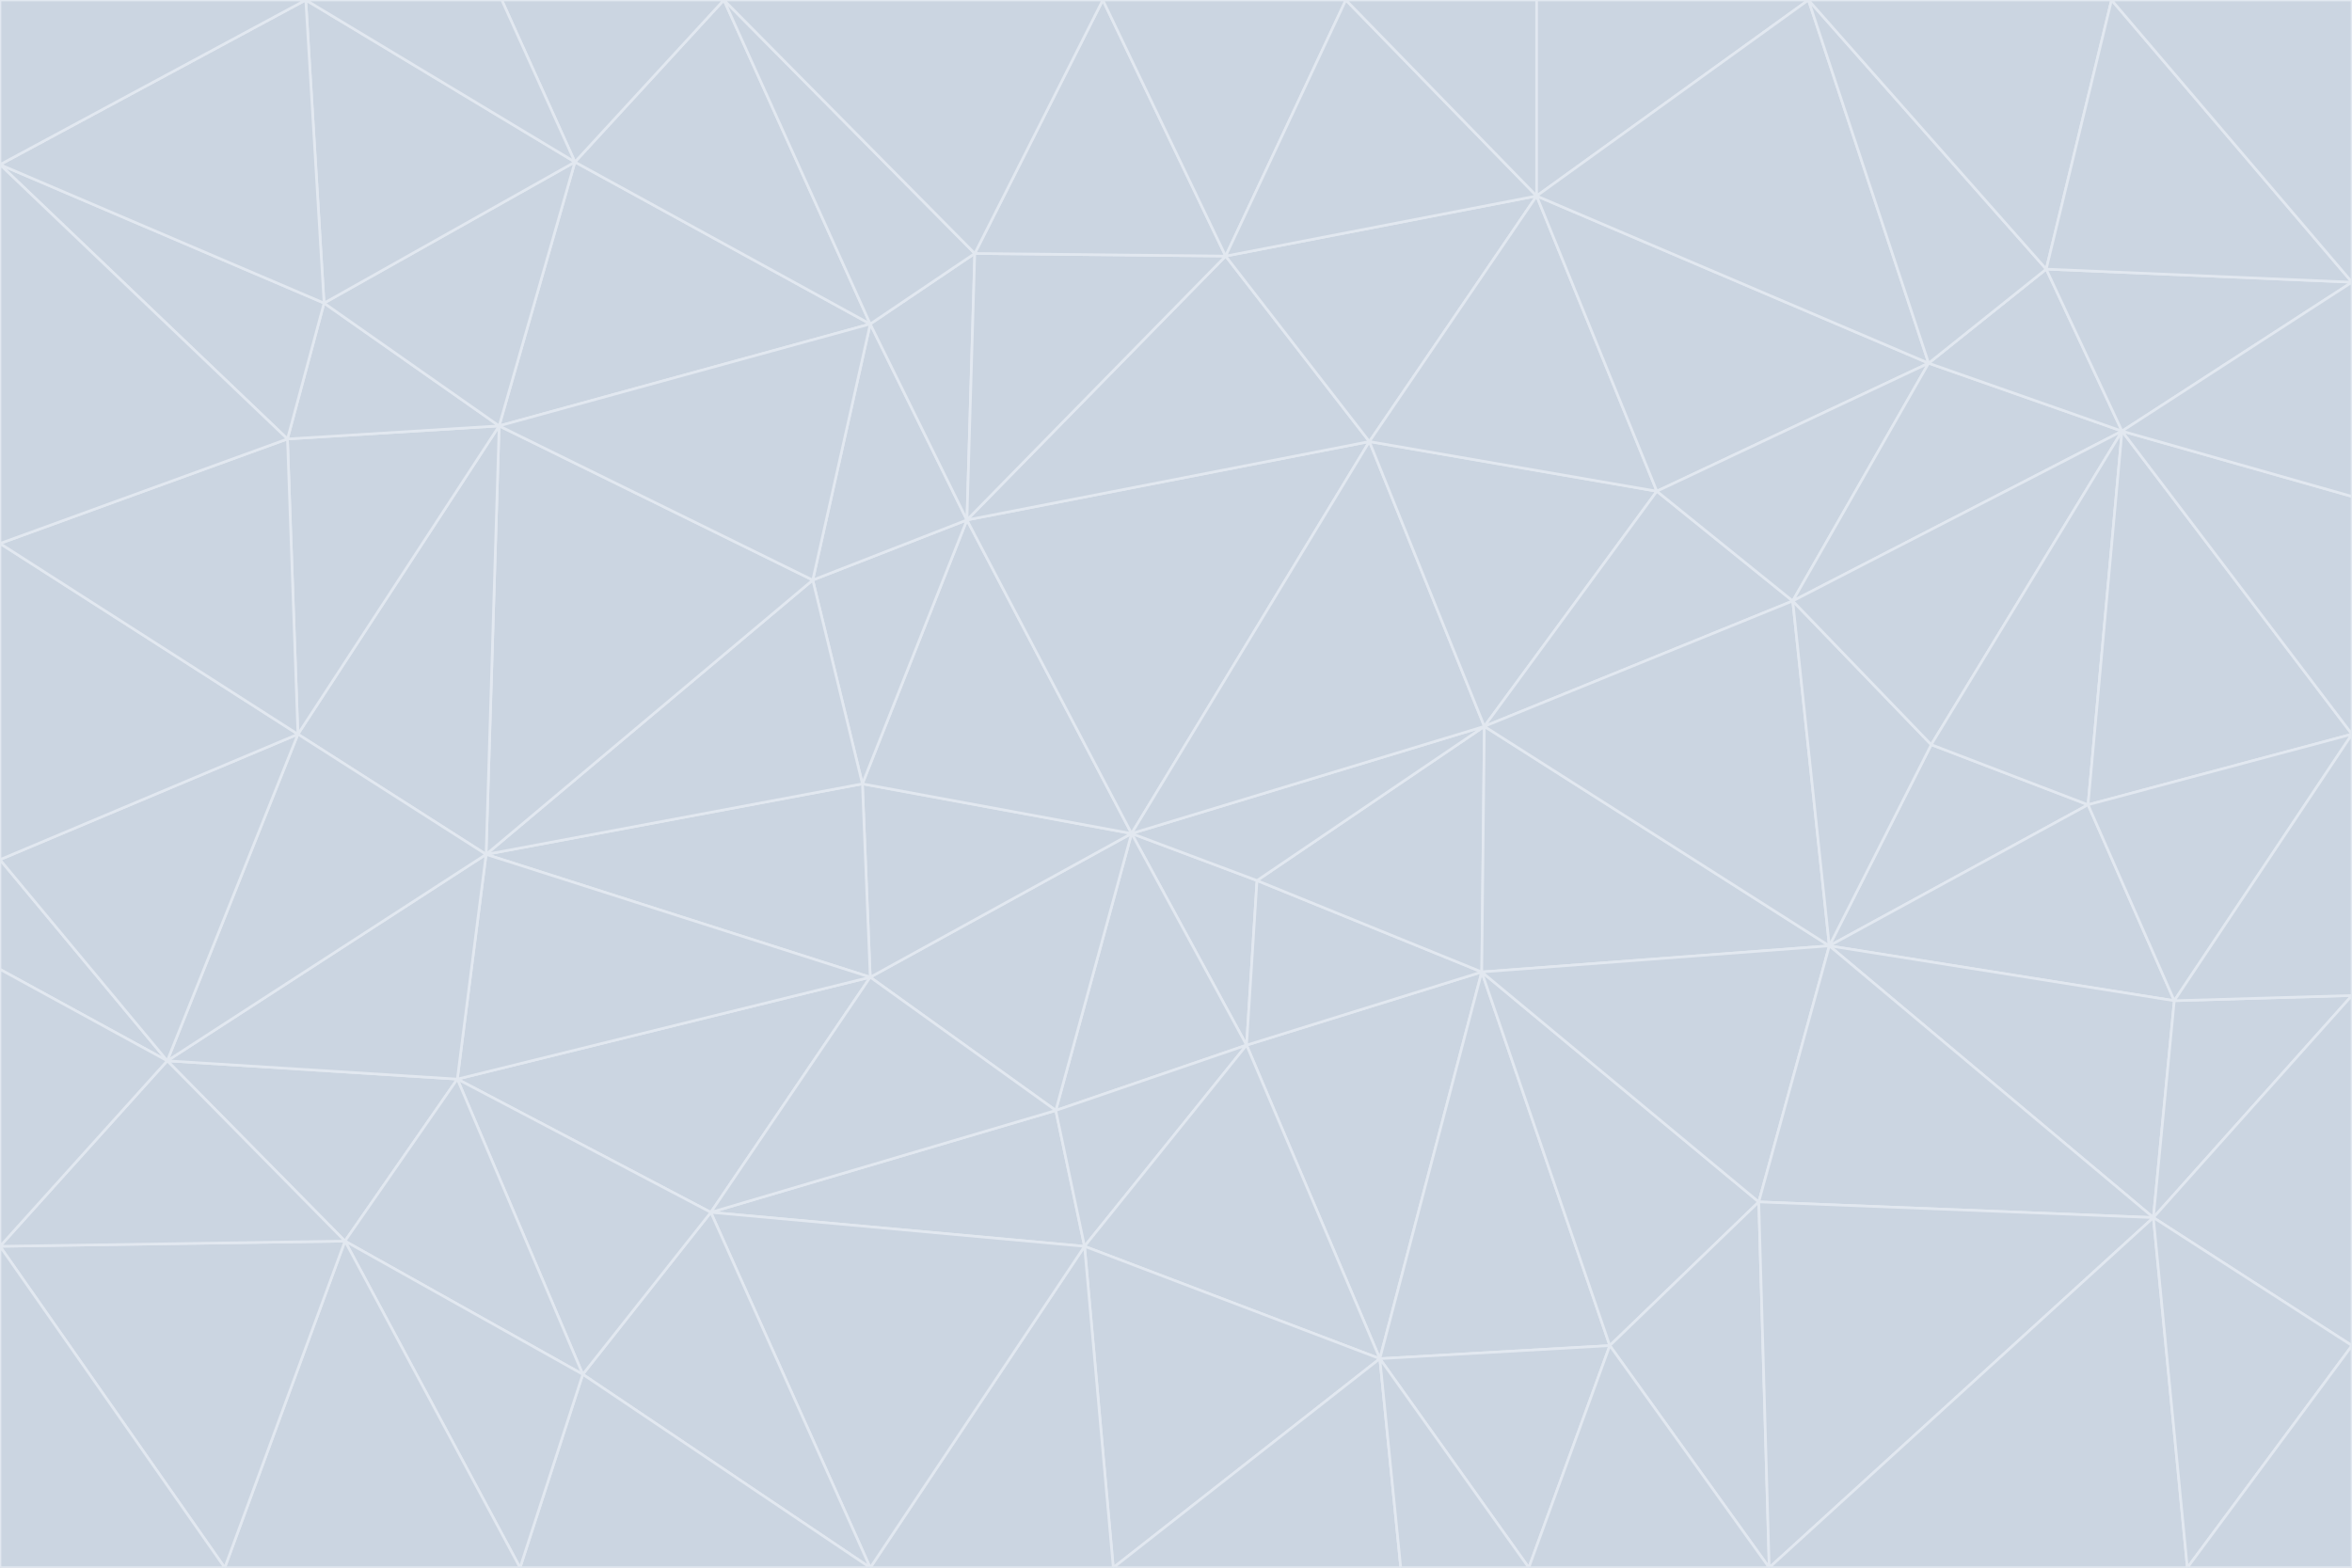 <svg id="visual" viewBox="0 0 900 600" width="900" height="600" xmlns="http://www.w3.org/2000/svg" xmlns:xlink="http://www.w3.org/1999/xlink" version="1.1"><g stroke-width="1" stroke-linejoin="bevel"><path d="M433 319L477 400L481 337Z" fill="#cbd5e1" stroke="#e2e8f0"></path><path d="M433 319L404 425L477 400Z" fill="#cbd5e1" stroke="#e2e8f0"></path><path d="M433 319L333 374L404 425Z" fill="#cbd5e1" stroke="#e2e8f0"></path><path d="M272 464L415 477L404 425Z" fill="#cbd5e1" stroke="#e2e8f0"></path><path d="M404 425L415 477L477 400Z" fill="#cbd5e1" stroke="#e2e8f0"></path><path d="M528 520L567 372L477 400Z" fill="#cbd5e1" stroke="#e2e8f0"></path><path d="M477 400L567 372L481 337Z" fill="#cbd5e1" stroke="#e2e8f0"></path><path d="M433 319L330 300L333 374Z" fill="#cbd5e1" stroke="#e2e8f0"></path><path d="M567 372L568 278L481 337Z" fill="#cbd5e1" stroke="#e2e8f0"></path><path d="M481 337L568 278L433 319Z" fill="#cbd5e1" stroke="#e2e8f0"></path><path d="M433 319L370 199L330 300Z" fill="#cbd5e1" stroke="#e2e8f0"></path><path d="M415 477L528 520L477 400Z" fill="#cbd5e1" stroke="#e2e8f0"></path><path d="M524 169L370 199L433 319Z" fill="#cbd5e1" stroke="#e2e8f0"></path><path d="M370 199L311 222L330 300Z" fill="#cbd5e1" stroke="#e2e8f0"></path><path d="M175 413L272 464L333 374Z" fill="#cbd5e1" stroke="#e2e8f0"></path><path d="M186 327L333 374L330 300Z" fill="#cbd5e1" stroke="#e2e8f0"></path><path d="M333 374L272 464L404 425Z" fill="#cbd5e1" stroke="#e2e8f0"></path><path d="M415 477L426 600L528 520Z" fill="#cbd5e1" stroke="#e2e8f0"></path><path d="M568 278L524 169L433 319Z" fill="#cbd5e1" stroke="#e2e8f0"></path><path d="M528 520L616 515L567 372Z" fill="#cbd5e1" stroke="#e2e8f0"></path><path d="M567 372L700 362L568 278Z" fill="#cbd5e1" stroke="#e2e8f0"></path><path d="M333 600L426 600L415 477Z" fill="#cbd5e1" stroke="#e2e8f0"></path><path d="M528 520L585 600L616 515Z" fill="#cbd5e1" stroke="#e2e8f0"></path><path d="M616 515L673 460L567 372Z" fill="#cbd5e1" stroke="#e2e8f0"></path><path d="M568 278L634 188L524 169Z" fill="#cbd5e1" stroke="#e2e8f0"></path><path d="M426 600L536 600L528 520Z" fill="#cbd5e1" stroke="#e2e8f0"></path><path d="M616 515L677 600L673 460Z" fill="#cbd5e1" stroke="#e2e8f0"></path><path d="M673 460L700 362L567 372Z" fill="#cbd5e1" stroke="#e2e8f0"></path><path d="M272 464L333 600L415 477Z" fill="#cbd5e1" stroke="#e2e8f0"></path><path d="M311 222L186 327L330 300Z" fill="#cbd5e1" stroke="#e2e8f0"></path><path d="M272 464L223 526L333 600Z" fill="#cbd5e1" stroke="#e2e8f0"></path><path d="M686 230L634 188L568 278Z" fill="#cbd5e1" stroke="#e2e8f0"></path><path d="M370 199L333 124L311 222Z" fill="#cbd5e1" stroke="#e2e8f0"></path><path d="M311 222L191 163L186 327Z" fill="#cbd5e1" stroke="#e2e8f0"></path><path d="M373 97L333 124L370 199Z" fill="#cbd5e1" stroke="#e2e8f0"></path><path d="M469 98L370 199L524 169Z" fill="#cbd5e1" stroke="#e2e8f0"></path><path d="M588 75L469 98L524 169Z" fill="#cbd5e1" stroke="#e2e8f0"></path><path d="M175 413L223 526L272 464Z" fill="#cbd5e1" stroke="#e2e8f0"></path><path d="M186 327L175 413L333 374Z" fill="#cbd5e1" stroke="#e2e8f0"></path><path d="M536 600L585 600L528 520Z" fill="#cbd5e1" stroke="#e2e8f0"></path><path d="M469 98L373 97L370 199Z" fill="#cbd5e1" stroke="#e2e8f0"></path><path d="M700 362L686 230L568 278Z" fill="#cbd5e1" stroke="#e2e8f0"></path><path d="M799 308L739 285L700 362Z" fill="#cbd5e1" stroke="#e2e8f0"></path><path d="M700 362L739 285L686 230Z" fill="#cbd5e1" stroke="#e2e8f0"></path><path d="M220 62L191 163L333 124Z" fill="#cbd5e1" stroke="#e2e8f0"></path><path d="M333 124L191 163L311 222Z" fill="#cbd5e1" stroke="#e2e8f0"></path><path d="M64 406L132 475L175 413Z" fill="#cbd5e1" stroke="#e2e8f0"></path><path d="M634 188L588 75L524 169Z" fill="#cbd5e1" stroke="#e2e8f0"></path><path d="M469 98L422 0L373 97Z" fill="#cbd5e1" stroke="#e2e8f0"></path><path d="M738 139L588 75L634 188Z" fill="#cbd5e1" stroke="#e2e8f0"></path><path d="M738 139L634 188L686 230Z" fill="#cbd5e1" stroke="#e2e8f0"></path><path d="M64 406L175 413L186 327Z" fill="#cbd5e1" stroke="#e2e8f0"></path><path d="M175 413L132 475L223 526Z" fill="#cbd5e1" stroke="#e2e8f0"></path><path d="M223 526L199 600L333 600Z" fill="#cbd5e1" stroke="#e2e8f0"></path><path d="M585 600L677 600L616 515Z" fill="#cbd5e1" stroke="#e2e8f0"></path><path d="M832 383L799 308L700 362Z" fill="#cbd5e1" stroke="#e2e8f0"></path><path d="M132 475L199 600L223 526Z" fill="#cbd5e1" stroke="#e2e8f0"></path><path d="M191 163L114 281L186 327Z" fill="#cbd5e1" stroke="#e2e8f0"></path><path d="M832 383L700 362L824 466Z" fill="#cbd5e1" stroke="#e2e8f0"></path><path d="M812 165L738 139L686 230Z" fill="#cbd5e1" stroke="#e2e8f0"></path><path d="M515 0L422 0L469 98Z" fill="#cbd5e1" stroke="#e2e8f0"></path><path d="M277 0L220 62L333 124Z" fill="#cbd5e1" stroke="#e2e8f0"></path><path d="M812 165L686 230L739 285Z" fill="#cbd5e1" stroke="#e2e8f0"></path><path d="M588 75L515 0L469 98Z" fill="#cbd5e1" stroke="#e2e8f0"></path><path d="M588 0L515 0L588 75Z" fill="#cbd5e1" stroke="#e2e8f0"></path><path d="M277 0L333 124L373 97Z" fill="#cbd5e1" stroke="#e2e8f0"></path><path d="M191 163L110 168L114 281Z" fill="#cbd5e1" stroke="#e2e8f0"></path><path d="M114 281L64 406L186 327Z" fill="#cbd5e1" stroke="#e2e8f0"></path><path d="M132 475L86 600L199 600Z" fill="#cbd5e1" stroke="#e2e8f0"></path><path d="M124 116L110 168L191 163Z" fill="#cbd5e1" stroke="#e2e8f0"></path><path d="M0 329L0 371L64 406Z" fill="#cbd5e1" stroke="#e2e8f0"></path><path d="M824 466L700 362L673 460Z" fill="#cbd5e1" stroke="#e2e8f0"></path><path d="M799 308L812 165L739 285Z" fill="#cbd5e1" stroke="#e2e8f0"></path><path d="M692 0L588 0L588 75Z" fill="#cbd5e1" stroke="#e2e8f0"></path><path d="M677 600L824 466L673 460Z" fill="#cbd5e1" stroke="#e2e8f0"></path><path d="M422 0L277 0L373 97Z" fill="#cbd5e1" stroke="#e2e8f0"></path><path d="M220 62L124 116L191 163Z" fill="#cbd5e1" stroke="#e2e8f0"></path><path d="M117 0L124 116L220 62Z" fill="#cbd5e1" stroke="#e2e8f0"></path><path d="M900 281L812 165L799 308Z" fill="#cbd5e1" stroke="#e2e8f0"></path><path d="M738 139L692 0L588 75Z" fill="#cbd5e1" stroke="#e2e8f0"></path><path d="M0 477L86 600L132 475Z" fill="#cbd5e1" stroke="#e2e8f0"></path><path d="M812 165L783 103L738 139Z" fill="#cbd5e1" stroke="#e2e8f0"></path><path d="M0 329L64 406L114 281Z" fill="#cbd5e1" stroke="#e2e8f0"></path><path d="M64 406L0 477L132 475Z" fill="#cbd5e1" stroke="#e2e8f0"></path><path d="M0 329L114 281L0 208Z" fill="#cbd5e1" stroke="#e2e8f0"></path><path d="M783 103L692 0L738 139Z" fill="#cbd5e1" stroke="#e2e8f0"></path><path d="M277 0L192 0L220 62Z" fill="#cbd5e1" stroke="#e2e8f0"></path><path d="M0 208L114 281L110 168Z" fill="#cbd5e1" stroke="#e2e8f0"></path><path d="M0 371L0 477L64 406Z" fill="#cbd5e1" stroke="#e2e8f0"></path><path d="M824 466L900 381L832 383Z" fill="#cbd5e1" stroke="#e2e8f0"></path><path d="M832 383L900 281L799 308Z" fill="#cbd5e1" stroke="#e2e8f0"></path><path d="M677 600L837 600L824 466Z" fill="#cbd5e1" stroke="#e2e8f0"></path><path d="M824 466L900 515L900 381Z" fill="#cbd5e1" stroke="#e2e8f0"></path><path d="M900 381L900 281L832 383Z" fill="#cbd5e1" stroke="#e2e8f0"></path><path d="M812 165L900 108L783 103Z" fill="#cbd5e1" stroke="#e2e8f0"></path><path d="M0 63L110 168L124 116Z" fill="#cbd5e1" stroke="#e2e8f0"></path><path d="M0 63L0 208L110 168Z" fill="#cbd5e1" stroke="#e2e8f0"></path><path d="M837 600L900 515L824 466Z" fill="#cbd5e1" stroke="#e2e8f0"></path><path d="M192 0L117 0L220 62Z" fill="#cbd5e1" stroke="#e2e8f0"></path><path d="M900 281L900 190L812 165Z" fill="#cbd5e1" stroke="#e2e8f0"></path><path d="M783 103L808 0L692 0Z" fill="#cbd5e1" stroke="#e2e8f0"></path><path d="M0 477L0 600L86 600Z" fill="#cbd5e1" stroke="#e2e8f0"></path><path d="M837 600L900 600L900 515Z" fill="#cbd5e1" stroke="#e2e8f0"></path><path d="M900 108L808 0L783 103Z" fill="#cbd5e1" stroke="#e2e8f0"></path><path d="M900 190L900 108L812 165Z" fill="#cbd5e1" stroke="#e2e8f0"></path><path d="M117 0L0 63L124 116Z" fill="#cbd5e1" stroke="#e2e8f0"></path><path d="M117 0L0 0L0 63Z" fill="#cbd5e1" stroke="#e2e8f0"></path><path d="M900 108L900 0L808 0Z" fill="#cbd5e1" stroke="#e2e8f0"></path></g></svg>